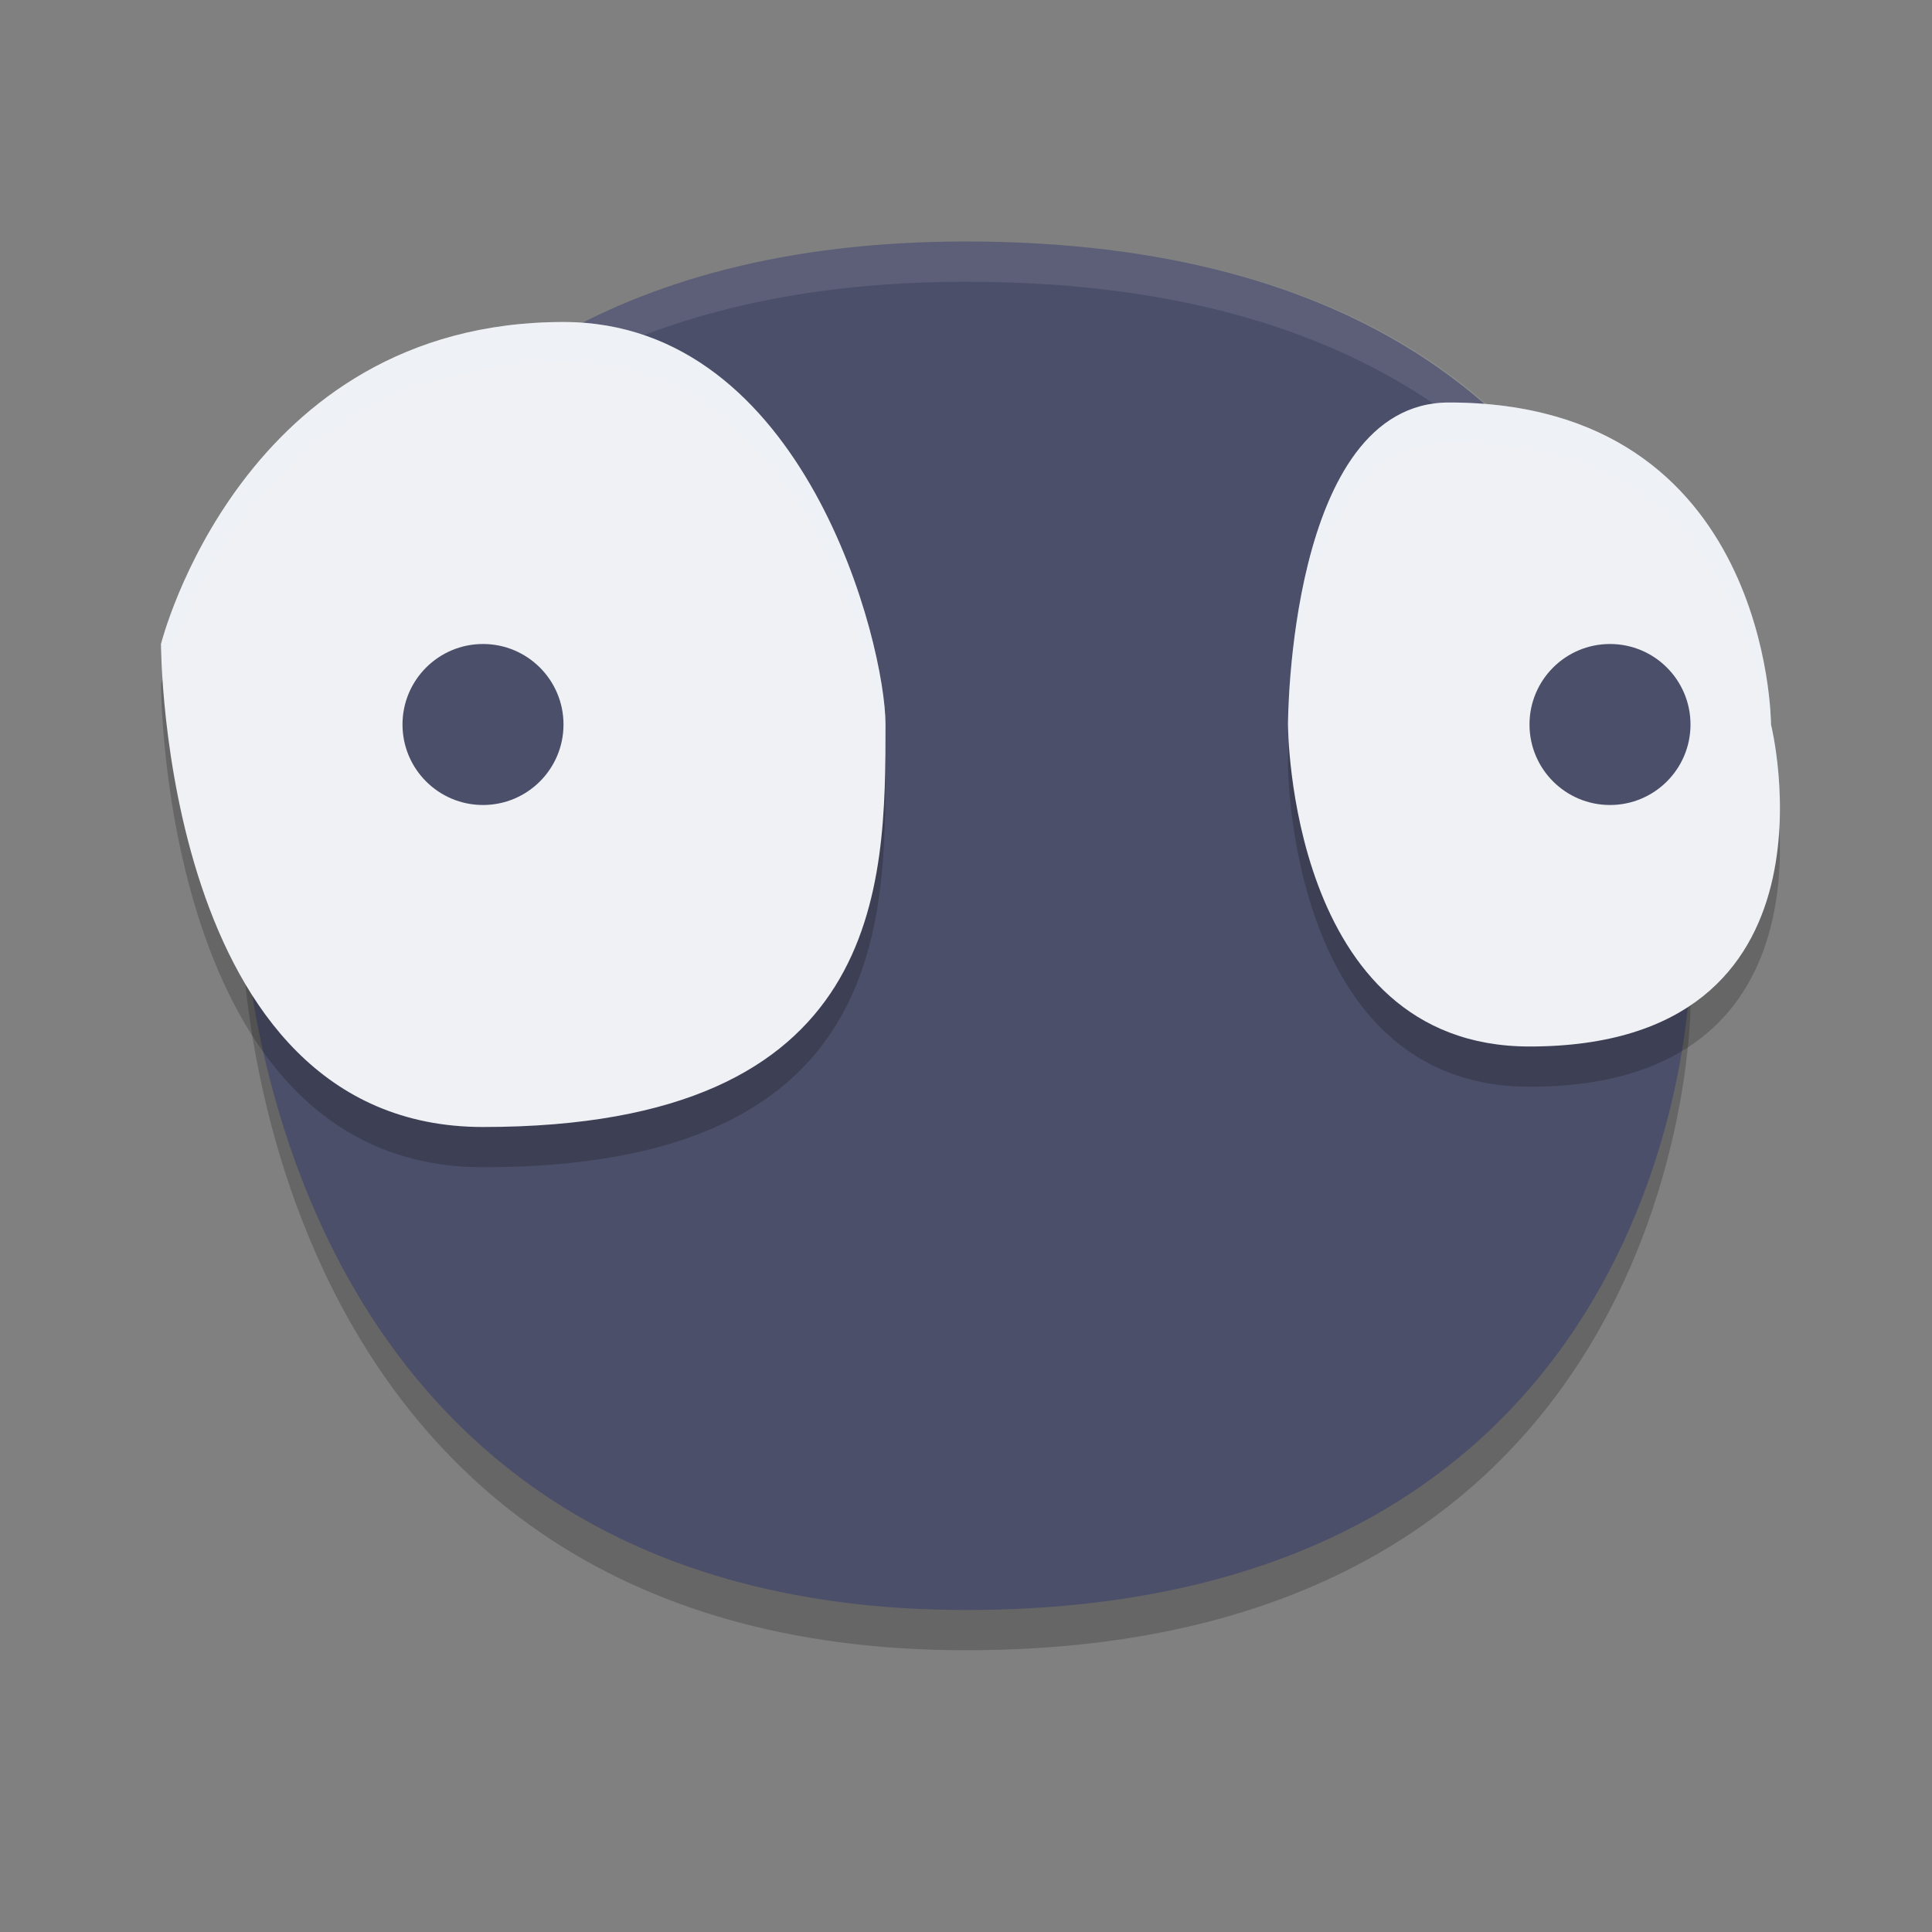 <svg width="24" height="24" version="1.1" xmlns="http://www.w3.org/2000/svg">
 <rect width="100%" height="100%" fill="#808080" stroke="none"/>
 <g transform="translate(1)">
  <path d="m11 20.5c9 0 9-8 9-8s1-9-9-9c-9 0-9 8-9 8s0 9 9 9z" style="opacity:.2"/>
  <path d="m11 20c9 0 9-8 9-8s1-9-9-9c-9 0-9 8-9 8s0 9 9 9z" style="fill:#4c4f69"/>
  <path d="m6 4.5c-4 0-5 4-5 4s0 6 4 6c5 0 5-3 5-5 0-1-1-5-4-5zm11 1c-2 0-2 4-2 4s0 4 3 4c4 0 3-4 3-4s0-4-4-4z" style="opacity:.2"/>
  <path d="M 11,3 C 2,3 2,11 2,11 2,11 2.006,11.144 2.012,11.266 2.072,10.125 2.767,3.5 11,3.5 c 8.305,0 9.011,6.145 9.016,8.25 C 20.092,10.521 20.192,3 11,3 Z" style="fill:#eff1f5;opacity:.1"/>
  <path d="m5 14c5 0 5-3 5-5 0-1-1-5-4-5-4 0-5 4-5 4s0 6 4 6z" style="fill:#eff1f5"/>
  <path d="m18 13c-3 0-3-4-3-4s0-4 2-4c4 0 4 4 4 4s1 4-3 4z" style="fill:#eff1f5"/>
  <circle cx="19" cy="9" r="1" style="fill:#4c4f69"/>
  <circle cx="5" cy="9" r="1" style="fill:#4c4f69"/>
  <path d="M 6,4 C 2,4 1,8 1,8 1,8 1.022,8.286 1.027,8.42 1.091,8.18 2.128,4.5 6,4.5 8.958,4.5 9.966,8.375 9.994,9.443 9.996,9.294 10,9.14 10,9 10,8 9,4 6,4 Z m 11,1 c -2,0 -2,4 -2,4 0,0 0.014,0.152 0.016,0.199 C 15.041,8.454 15.241,5.5 17,5.5 c 4,0 4,4 4,4 0,0 0.075,0.349 0.098,0.822 C 21.143,9.594 21,9 21,9 21,9 21,5 17,5 Z" style="fill:#eff1f5;opacity:.2"/>
 </g>
</svg>
